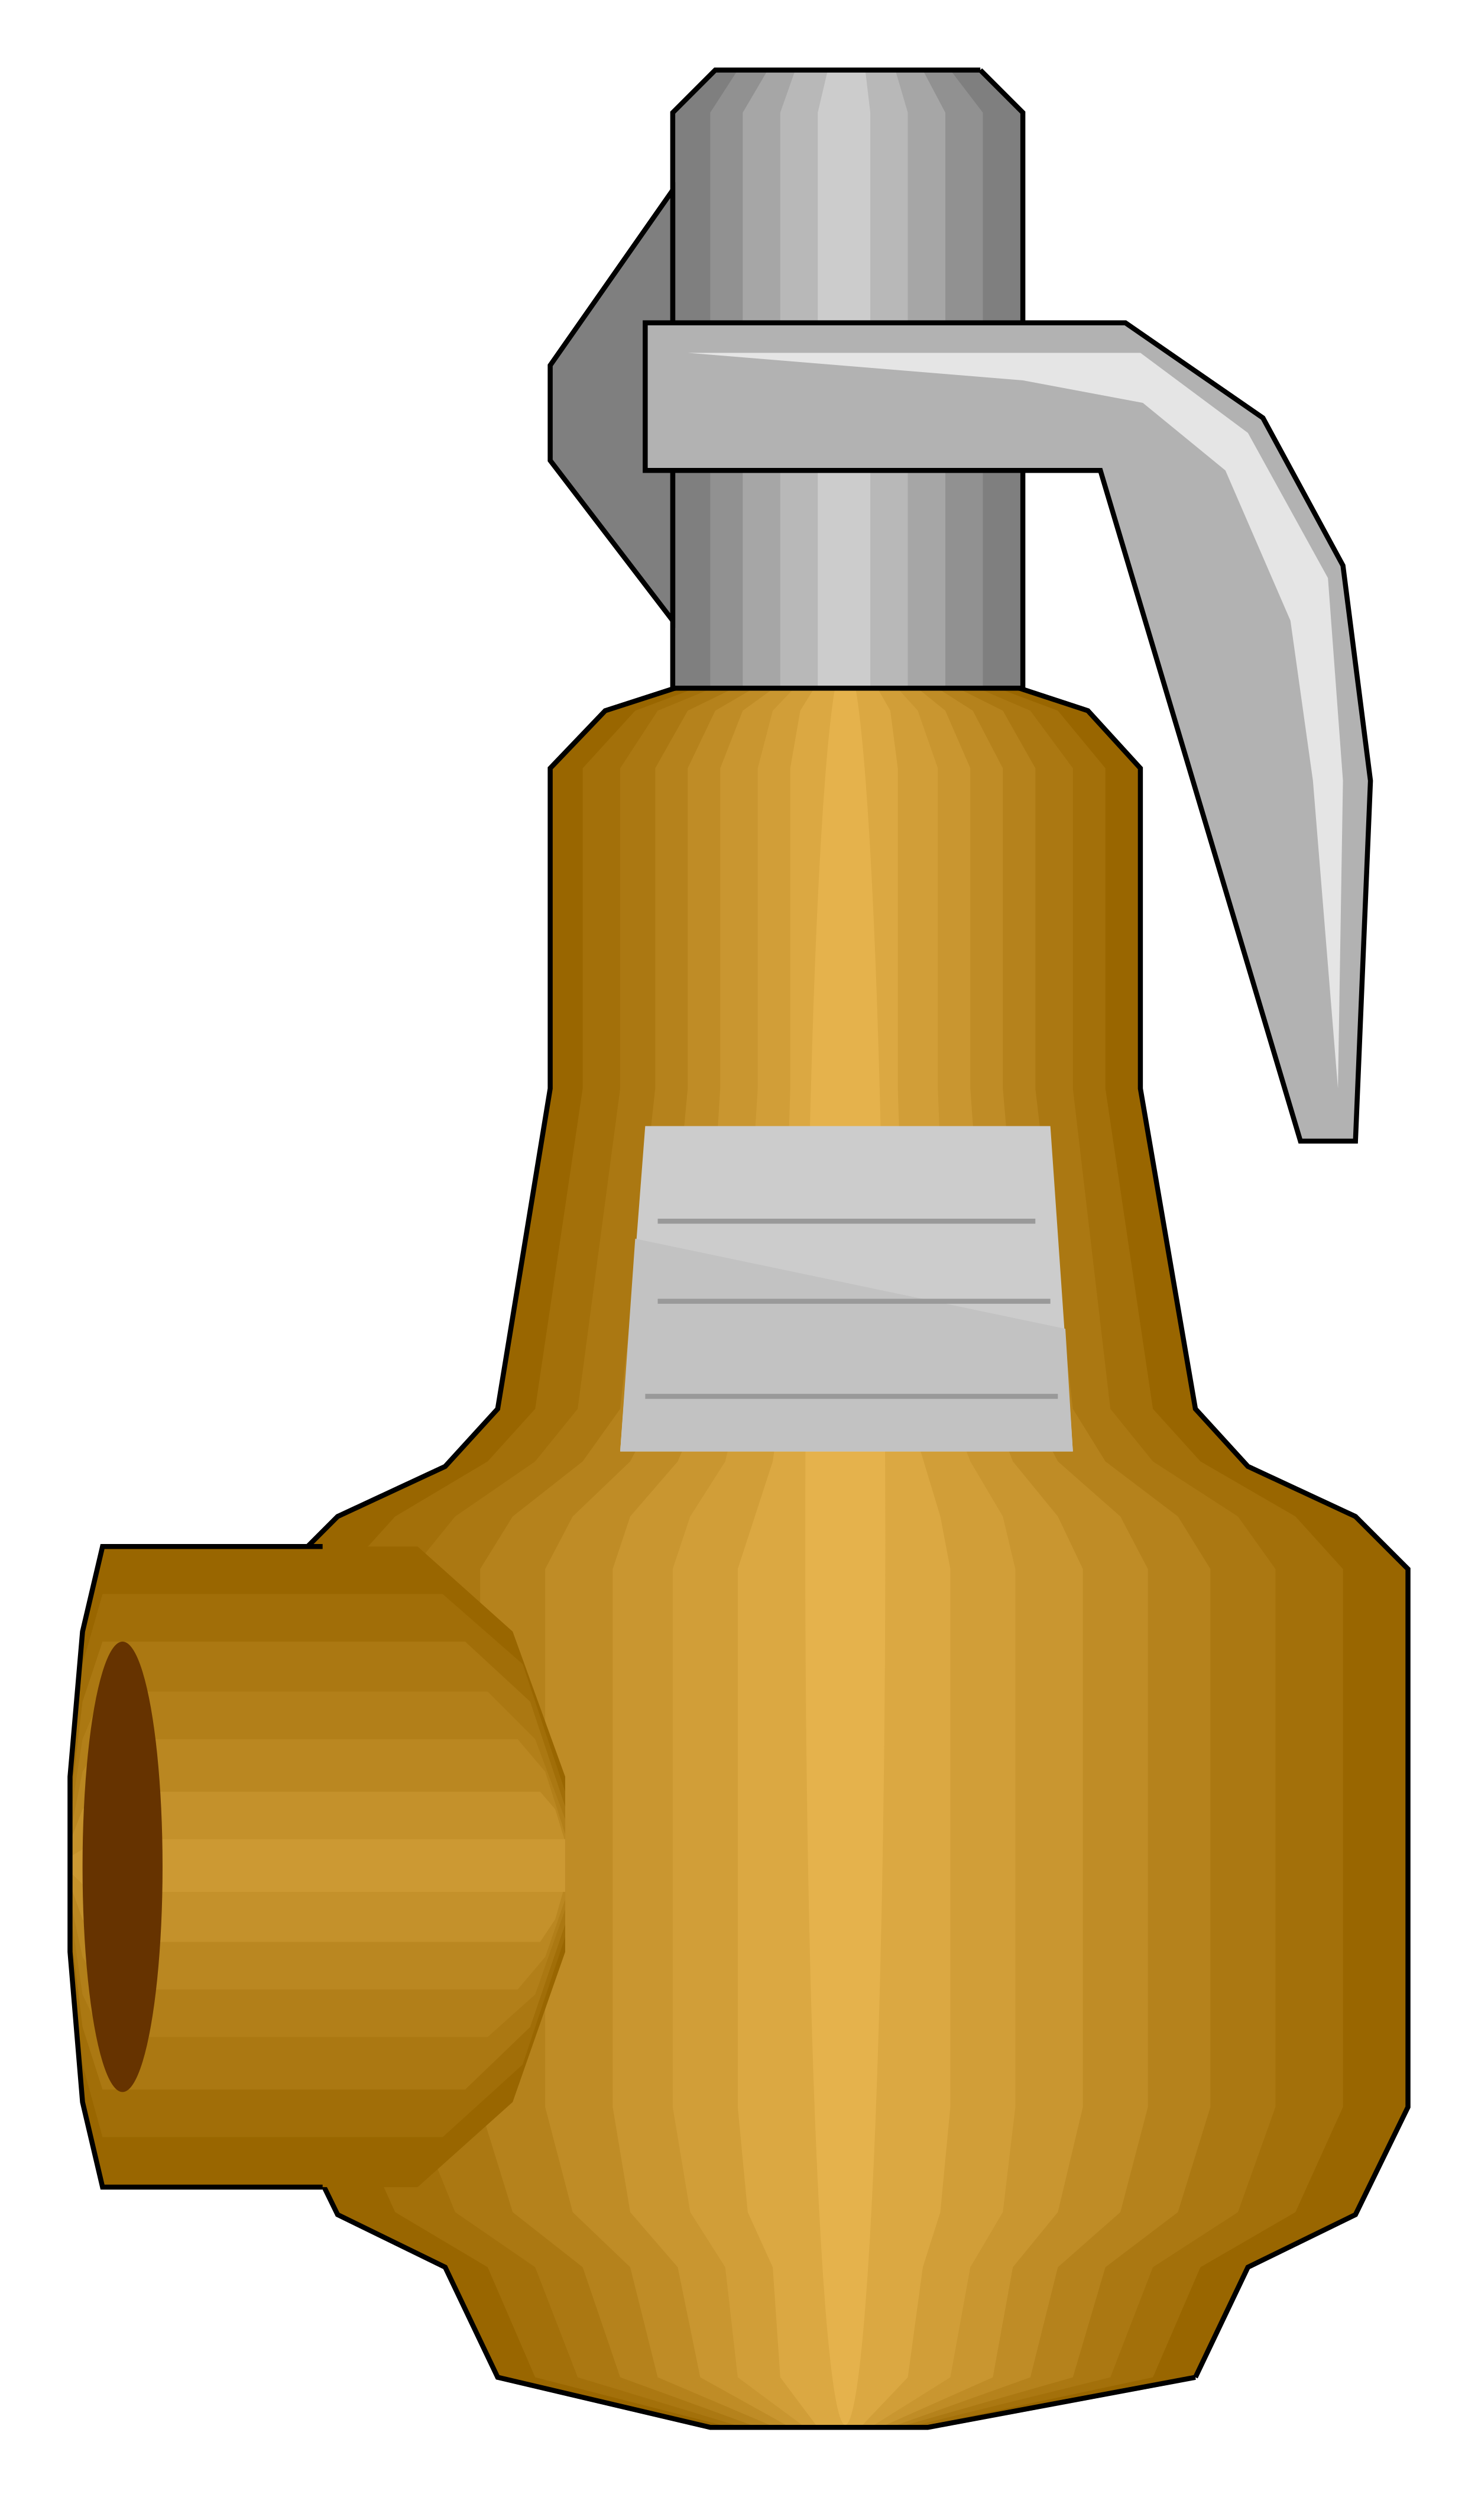 <?xml version="1.0" encoding="utf-8" standalone="no"?><!DOCTYPE svg PUBLIC "-//W3C//DTD SVG 1.1//EN" "http://www.w3.org/Graphics/SVG/1.1/DTD/svg11-flat-20030114.dtd"><svg width="591" height="999" version="1.1" xmlns="http://www.w3.org/2000/svg" xmlns:xlink="http://www.w3.org/1999/xlink">

<path style="fill:#960" d="M478,950 l-107,20 -87,0 -85,-20 -21,-44 -43,-21 -21,-43 0,-215 21,-21 43,-20 21,-23 21,-128 0,-128 22,-23 65,-21 64,0 64,21 21,23 0,128 22,128 21,23 43,20 21,21 0,215 -21,43 -43,21 -21,44z" />
<path style="fill:#a3700a" d="M461,950 l-94,20 -75,0 -78,-20 -19,-44 -37,-22 -19,-42 0,-215 19,-21 37,-22 19,-21 19,-128 0,-128 21,-23 56,-21 57,0 56,21 19,23 0,128 19,128 19,21 38,22 19,21 0,215 -19,42 -38,22 -19,44z" />
<path style="fill:#ab7812" d="M444,950 l-81,20 -66,0 -66,-20 -17,-44 -32,-22 -17,-42 0,-215 17,-21 32,-22 17,-21 17,-128 0,-128 15,-23 51,-21 49,0 49,21 17,23 0,128 15,128 17,21 34,22 15,21 0,215 -15,42 -34,22 -17,44z" />
<path style="fill:#b5821c" d="M429,950 l-70,20 -56,0 -55,-20 -15,-44 -28,-22 -13,-42 0,-215 13,-21 28,-22 15,-21 14,-128 0,-128 13,-23 43,-21 41,0 42,21 13,23 0,128 15,128 13,21 29,22 13,21 0,215 -13,42 -29,22 -13,44z" />
<path style="fill:#bf8c26" d="M412,950 l-56,20 -46,0 -47,-20 -11,-44 -23,-22 -11,-42 0,-215 11,-21 23,-22 11,-21 12,-128 0,-128 11,-23 36,-21 34,0 33,21 12,23 0,128 11,128 11,21 25,22 11,21 0,215 -11,42 -25,22 -11,44z" />
<path style="fill:#c99630" d="M397,950 l-45,20 -36,0 -36,-20 -9,-44 -19,-22 -7,-42 0,-215 7,-21 19,-22 9,-21 8,-128 0,-128 9,-23 29,-21 26,0 26,21 10,23 0,128 9,128 8,21 18,22 10,21 0,215 -10,42 -18,22 -8,44z" />
<path style="fill:#d19e38" d="M380,950 l-32,20 -26,0 -27,-20 -5,-44 -14,-22 -7,-42 0,-215 7,-21 14,-22 5,-21 8,-128 0,-128 6,-23 20,-21 19,0 19,21 8,23 0,128 5,128 8,21 13,22 5,21 0,215 -5,42 -13,22 -8,44z" />
<path style="fill:#dba842" d="M363,950 l-19,20 -17,0 -15,-20 -3,-44 -10,-22 -4,-42 0,-215 14,-43 3,-21 4,-128 0,-128 4,-23 13,-21 11,0 12,21 3,23 0,128 4,128 13,43 4,21 0,215 -4,42 -7,22 -6,44z" />
<ellipse style="fill:#e5b24c" cx="338" cy="616" rx="16" ry="353" />
<path style="fill:none;stroke:#000;stroke-width:2" d="M478,950 l-107,20 -87,0 -85,-20 -21,-44 -43,-21 -21,-43 0,-215 21,-21 43,-20 21,-23 21,-128 0,-128 22,-23 65,-21 64,0 64,21 21,23 0,128 22,128 21,23 43,20 21,21 0,215 -21,43 -43,21 -21,44" />
<path style="fill:#7f7f7f" d="M392,28 l-106,0 -17,17 0,230 140,0 0,-230 -17,-17z" />
<path style="fill:#919191" d="M380,28 l-85,0 -11,17 0,230 109,0 0,-230 -13,-17z" />
<path style="fill:#a6a6a6" d="M369,28 l-62,0 -10,17 0,230 81,0 0,-230 -9,-17z" />
<path style="fill:#b8b8b8" d="M358,28 l-40,0 -6,17 0,230 51,0 0,-230 -5,-17z" />
<path style="fill:#ccc" d="M346,28 l-15,0 -4,17 0,230 21,0 0,-230 -2,-17z" />
<path style="fill:none;stroke:#000;stroke-width:2" d="M392,28 l-106,0 -17,17 0,230 140,0 0,-230 -17,-17" />
<path style="fill:#960" d="M41,874 l126,0 38,-34 21,-60 0,-70 -21,-58 -38,-34 -126,0 -8,34 -5,58 0,70 5,60 8,34z" />
<path style="fill:#a16e08" d="M41,854 l136,0 32,-29 17,-51 0,-58 -17,-51 -32,-28 -136,0 -8,28 -5,51 0,58 5,51 8,29z" />
<path style="fill:#ab7812" d="M41,835 l145,0 26,-25 14,-41 0,-47 -14,-42 -26,-24 -145,0 -8,24 -5,42 0,47 5,41 8,25z" />
<path style="fill:#b27f19" d="M41,814 l154,0 19,-17 12,-34 0,-36 -12,-32 -19,-19 -154,0 -8,19 -5,32 0,36 5,34 8,17z" />
<path style="fill:#ba8721" d="M41,795 l166,0 11,-13 8,-23 0,-26 -8,-25 -11,-13 -166,0 -8,13 -5,25 0,26 5,23 8,13z" />
<path style="fill:#c4912b" d="M41,776 l175,0 6,-9 4,-14 0,-17 -4,-13 -6,-7 -175,0 -8,7 -5,13 0,17 5,14 8,9z" />
<path style="fill:#c93" d="M41,756 l185,0 0,-3 0,-5 0,-6 0,-3 0,-4 -185,0 -8,4 -5,3 0,6 5,5 8,3z" />
<path style="fill:none;stroke:#000;stroke-width:2" d="M129,618 l-88,0 -8,34 -5,58 0,70 5,60 8,34 88,0" />
<path style="fill:#7f7f7f;stroke:#000;stroke-width:2" d="M269,248 l0,-172 -49,70 0,38 49,64z" />
<path style="fill:#b2b2b2;stroke:#000;stroke-width:2" d="M520,456 l-80,-268 -182,0 0,-59 192,0 55,38 32,59 11,86 -6,144 -22,0z" />
<path style="fill:#e5e5e5" d="M525,312 l-9,-64 -26,-60 -33,-27 -48,-9 -134,-11 181,0 43,32 32,58 6,81 -2,123 -10,-123z" />
<ellipse style="fill:#630" cx="49" cy="746" rx="16" ry="90" />
<path style="fill:#ccc" d="M420,450 l-162,0 -10,130 181,0 -9,-130z" />
<path style="fill:#c2c2c2" d="M254,495 l-6,85 181,0 -3,-49 -172,-36z" />
<path style="fill:none;stroke:#999;stroke-width:2" d="M423,558 l-165,0" />
<path style="fill:none;stroke:#999;stroke-width:2" d="M414,488 l-151,0" />
<path style="fill:none;stroke:#999;stroke-width:2" d="M420,520 l-157,0" />

</svg>
